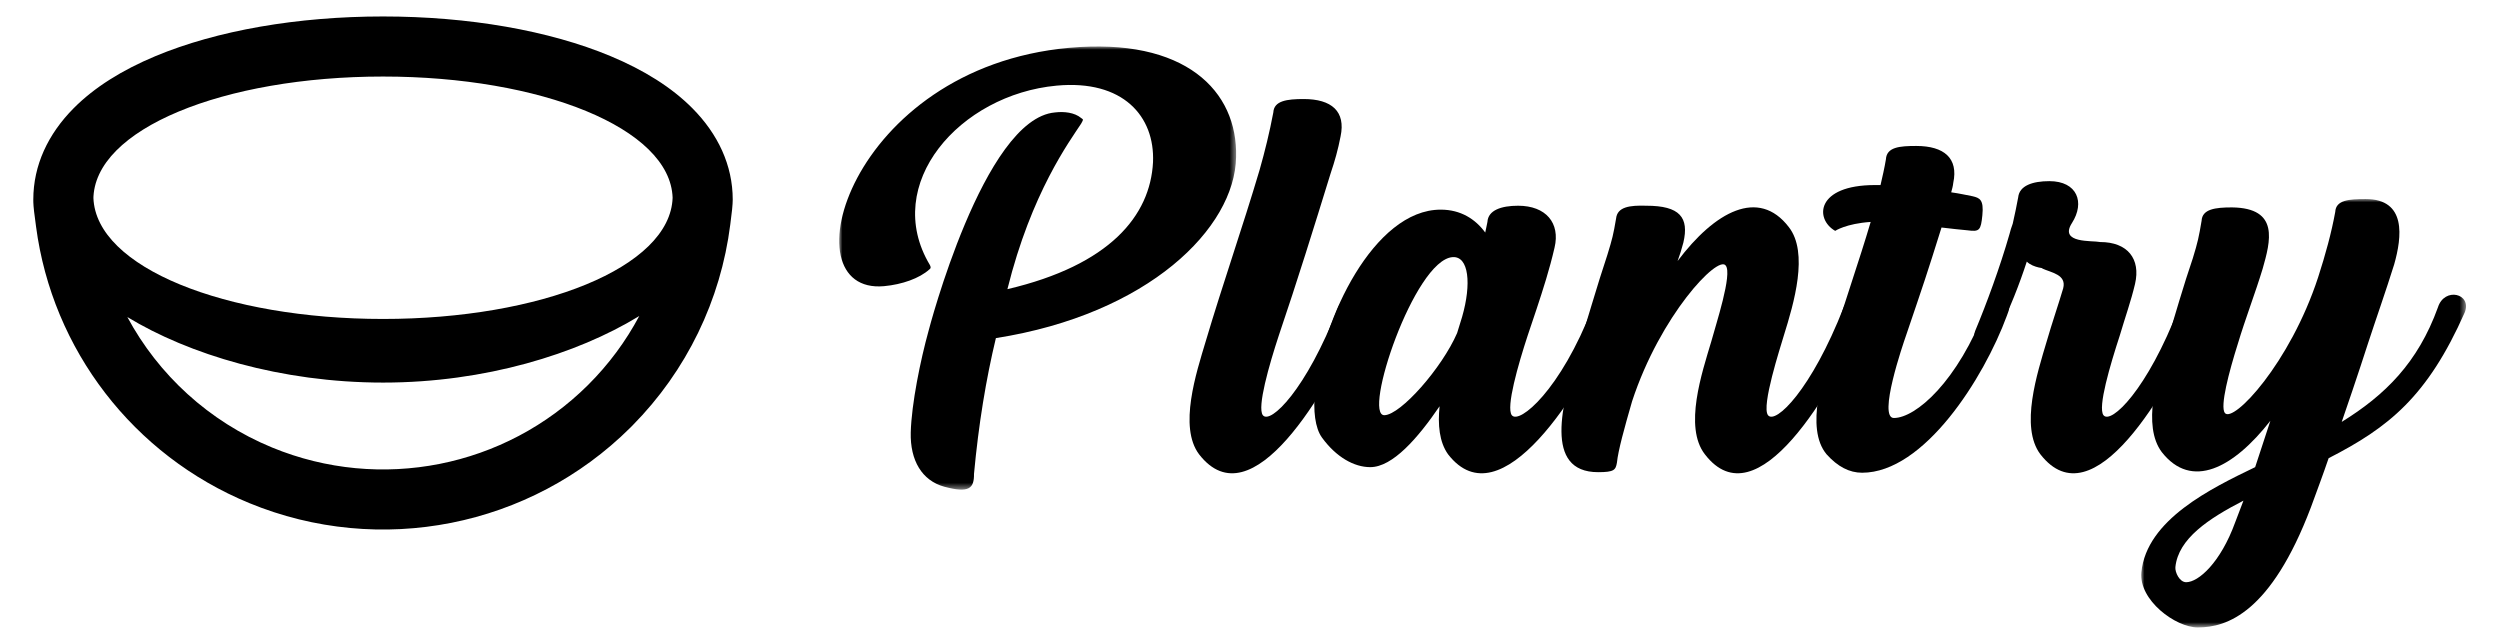 <?xml version="1.0" encoding="UTF-8"?>
<svg width="381px" height="97px" viewBox="0 0 381 97" version="1.1" xmlns="http://www.w3.org/2000/svg" xmlns:xlink="http://www.w3.org/1999/xlink">
    <title>plantry copy</title>
    <defs>
        <polygon id="path-1" points="1.51220213e-15 0 60.491 0 60.491 67.537 1.51220213e-15 67.537"></polygon>
        <polygon id="path-3" points="0 0 49.498 0 49.498 65.293 0 65.293"></polygon>
    </defs>
    <g id="Plantry-website" stroke="none" stroke-width="1" fill="none" fill-rule="evenodd">
        <g id="Plantry-4.0-website-+-ipad" transform="translate(-530, -79)">
            <g id="Brand/Plantry-Logo-Solid-2" style="mix-blend-mode: multiply;" transform="translate(444, 16)">
                <g id="Brand/Plantry-Logo-Solid" transform="translate(89.576, 63.529)">
                    <g id="Brand/_/Lita-Logo-Outlined-Inverted-16-pt" transform="translate(1.499, 1.98)" fill="#000000" fill-rule="nonzero">
                        <path d="M53.296,0 C66.33,0 78.614,2.136 87.98,6.047 C93.061,8.168 97.289,10.807 100.447,13.991 C104.34,17.915 106.593,22.671 106.593,27.914 C106.593,28.629 106.468,29.896 106.218,31.715 C104.766,43.224 99.57,53.992 91.306,62.347 L91.306,62.347 L90.995,62.659 C75.745,77.825 52.823,82.36 32.907,74.158 C15.238,66.881 2.894,50.776 0.421,32.038 C0.158,30.197 0.019,28.959 0.005,28.323 L0.005,28.323 L0,27.914 C0,22.67 2.253,17.915 6.146,13.991 C9.304,10.806 13.532,8.168 18.613,6.046 C27.979,2.136 40.263,0 53.296,0 Z M92.351,45.648 L92.196,45.742 C82.881,51.416 68.874,55.797 53.32,55.797 C37.715,55.797 23.652,51.478 14.332,45.807 C19.055,54.591 26.743,61.717 36.394,65.692 C52.903,72.491 71.904,68.732 84.539,56.167 C87.71,53.013 90.324,49.46 92.351,45.648 Z M53.296,9.156 C29.069,9.156 9.156,17.142 9.156,27.914 L9.16,27.624 L9.162,27.664 C9.555,38.273 29.314,46.1 53.296,46.1 C77.307,46.1 97.088,38.252 97.432,27.624 C97.078,17 77.306,9.156 53.296,9.156 Z" id="Combined-Shape"></path>
                    </g>
                    <g id="Group-17" transform="translate(124.319, 6.552)">
                        <g id="Group-3">
                            <mask id="mask-2" fill="white">
                                <use xlink:href="#path-1"></use>
                            </mask>
                            <g id="Clip-2"></g>
                            <path d="M60.484,16.866 C60.306,27.677 47.135,40.787 23.879,44.447 C22.384,50.661 21.244,57.557 20.543,65.133 C20.569,67.347 19.808,68.113 16.001,67.091 C12.609,66.155 10.801,63.09 10.902,58.834 C11.022,54.407 12.393,47.767 13.618,43.341 C13.618,43.341 21.994,10.992 32.884,10.055 C34.262,9.885 35.859,10.055 36.876,10.907 C37.274,11.162 37.189,11.162 36.873,11.758 C35.154,14.397 29.287,22.26 25.635,36.987 C41.236,33.327 47.406,25.804 47.825,17.632 C48.12,10.651 43.262,5.033 33.137,5.969 C18.379,7.331 6.424,20.952 13.812,33.295 C13.955,33.551 14.014,33.806 13.741,33.976 C12.239,35.338 9.59,36.275 6.843,36.53 C-8.096,37.892 1.481,3.27 35.024,0.206 C52.695,-1.412 60.762,6.735 60.484,16.866" id="Fill-1" fill="#000000" mask="url(#mask-2)"></path>
                        </g>
                        <path d="M54.844,62.154 C51.701,57.982 54.423,49.725 55.85,44.958 C58.453,36.19 61.464,27.592 64.066,18.824 C64.866,16.015 65.597,13.035 66.159,10.055 C66.257,8.268 68.239,8.012 70.788,8.012 C75.037,8.012 77.224,9.885 76.406,13.716 C76.036,15.674 75.503,17.547 74.894,19.335 C72.347,27.592 69.807,35.764 67.003,44.022 C65.518,48.533 63.663,55.003 64.561,56.195 C65.688,57.642 71.164,52.364 76.029,39.765 C76.749,37.722 81.001,37.722 79.239,41.638 C74.388,52.45 62.881,72.54 54.844,62.154" id="Fill-4" fill="#000000"></path>
                        <path d="M93.48,32.104 C87.655,32.529 79.685,56.365 83.106,56.195 C85.582,56.11 91.833,49.044 94.168,43.681 C94.416,42.915 94.673,42.063 94.93,41.212 C96.379,36.19 95.963,31.933 93.48,32.104 M104.934,44.022 C103.453,48.533 101.602,55.003 102.502,56.195 C103.631,57.642 109.953,52.364 114.808,39.765 C115.158,38.829 116.23,38.318 117.157,38.403 C117.905,38.574 118.525,39.169 118.412,40.276 C118.369,40.702 118.241,41.127 118.019,41.638 C113.177,52.449 100.835,72.54 92.79,62.154 C91.45,60.281 91.21,57.642 91.497,54.833 C88.193,59.685 84.337,64.112 80.934,64.112 C78.466,64.112 75.73,62.58 73.569,59.6 C72.526,58.153 72.202,55.514 72.525,52.364 C73.532,41.723 81.468,24.868 91.67,24.868 C94.73,24.868 96.962,26.315 98.454,28.358 C98.591,27.847 98.644,27.336 98.79,26.741 C98.887,24.953 100.912,24.272 103.462,24.272 C107.713,24.272 109.909,26.911 109.018,30.657 C108.254,33.977 107.261,37.041 106.278,40.021 C106.029,40.786 105.542,42.234 104.934,44.022" id="Fill-6" fill="#000000"></path>
                        <path d="M156.288,41.638 C151.37,52.449 139.895,72.54 131.927,62.154 C128.692,57.982 131.486,49.725 132.905,44.958 C133.589,42.404 136.16,34.658 135.098,33.381 C133.902,31.763 125.146,40.957 120.838,54.067 C119.657,58.153 118.715,61.558 118.525,63.431 C118.327,64.537 118.122,64.878 115.655,64.878 C107.316,64.878 110.161,54.493 112.498,46.575 C113.636,42.915 115.605,36.105 117.067,31.763 C117.828,29.294 117.974,28.699 118.395,26.23 C118.577,24.442 120.473,24.187 123.015,24.272 C128.116,24.272 129.549,26.06 128.65,29.89 C128.377,30.912 128.12,31.763 127.77,32.699 C133.47,25.123 140.123,21.548 144.706,27.507 C147.796,31.422 145.482,39.169 143.971,44.022 C143.45,45.809 140.496,54.833 141.549,56.195 C142.678,57.642 148.146,52.364 153.076,39.765 C153.707,37.722 157.959,37.722 156.288,41.638" id="Fill-8" fill="#000000"></path>
                        <path d="M151.445,44.958 C153.255,38.829 155.387,32.87 157.196,26.741 C153.429,26.996 151.787,28.103 151.787,28.103 C148.652,26.315 148.837,21.122 157.848,21.122 L158.698,21.122 C158.997,19.845 159.304,18.483 159.518,17.206 C159.622,15.333 161.594,15.163 164.143,15.163 C168.393,15.163 170.585,17.036 169.783,20.782 C169.732,21.292 169.604,21.718 169.467,22.229 C170.725,22.399 171.805,22.654 172.723,22.825 C173.802,23.08 174.457,23.336 174.217,25.719 C173.986,28.018 173.79,28.273 171.945,28.018 C170.849,27.932 169.505,27.762 167.992,27.592 C165.733,34.828 165.256,36.19 162.596,44.022 C162.119,45.384 158.264,56.621 160.731,56.621 C164.049,56.621 170.476,51.087 174.761,39.765 C175.476,37.722 179.618,37.126 177.949,41.042 C174.439,50.576 165.336,64.963 155.891,64.963 C153.935,64.963 152.157,64.027 150.475,62.154 C147.135,58.153 150.028,49.725 151.445,44.958" id="Fill-10" fill="#000000"></path>
                        <path d="M183.06,62.154 C179.905,57.982 182.605,49.725 184.019,44.958 C184.802,42.234 185.884,39.084 186.531,36.871 C187.085,34.743 184.729,34.487 183.267,33.806 C184.032,33.806 181.991,33.806 180.988,32.785 C179.881,36.19 178.391,40.021 176.697,43.341 C175.377,46.32 172.214,45.639 173.125,43.341 C174.803,39.34 176.906,33.636 178.346,28.613 C178.483,28.102 178.619,27.592 178.849,26.996 C179.165,25.549 179.471,24.187 179.676,22.995 C179.855,21.207 181.879,20.526 184.429,20.526 C188.679,20.526 189.886,23.761 187.869,26.911 C185.853,30.061 191.006,29.55 192.171,29.805 C196.337,29.805 198.377,32.359 197.484,36.19 C196.888,38.744 195.944,41.383 195.169,44.022 C193.697,48.533 191.773,55.003 192.675,56.195 C193.806,57.642 199.353,52.364 204.184,39.765 C204.814,37.722 209.065,37.722 207.399,41.638 C202.492,52.45 191.124,72.54 183.06,62.154" id="Fill-12" fill="#000000"></path>
                        <g id="Group-16" transform="translate(198.428, 23.25)">
                            <mask id="mask-4" fill="white">
                                <use xlink:href="#path-3"></use>
                            </mask>
                            <g id="Clip-15"></g>
                            <path d="M15.578,45.969 C10.286,48.694 5.64,51.758 5.206,56.099 C5.13,56.866 5.828,58.398 6.849,58.398 C8.722,58.398 12.083,55.419 14.311,49.29 L15.578,45.969 Z M49.305,17.281 C43.61,30.135 37.702,34.818 28.559,39.5 C27.718,41.968 26.792,44.437 25.857,46.991 C19.747,63.08 13.057,65.293 8.63,65.293 C5.225,65.293 -0.402,61.122 0.023,56.866 C0.822,48.864 10.659,44.097 17.363,40.862 L19.683,33.796 C14.027,41.032 7.655,44.352 3.128,38.563 C0.125,34.562 2.422,26.901 3.842,22.049 C4.991,18.218 6.546,12.855 7.864,9.024 C8.621,6.555 8.783,5.789 9.199,3.32 C9.292,1.533 11.273,1.277 13.824,1.277 C21.126,1.362 19.682,6.47 18.501,10.641 C17.363,14.387 15.876,18.218 14.728,22.049 C13.36,26.39 11.992,31.583 12.741,32.604 C14.025,34.222 22.682,25.028 26.963,11.918 C28.067,8.513 29,5.108 29.569,1.958 C29.661,0.17 31.633,0 34.184,0 C40.475,0 39.731,5.789 38.551,9.96 C37.304,13.961 35.767,18.303 34.545,22.049 C34.545,22.049 32.941,27.071 30.555,33.966 C37.17,29.88 42.168,24.943 45.215,16.515 C46.207,13.365 50.442,14.387 49.305,17.281 L49.305,17.281 Z" id="Fill-14" fill="#000000" mask="url(#mask-4)"></path>
                        </g>
                    </g>
                </g>
            </g>
        </g>
    </g>
</svg>